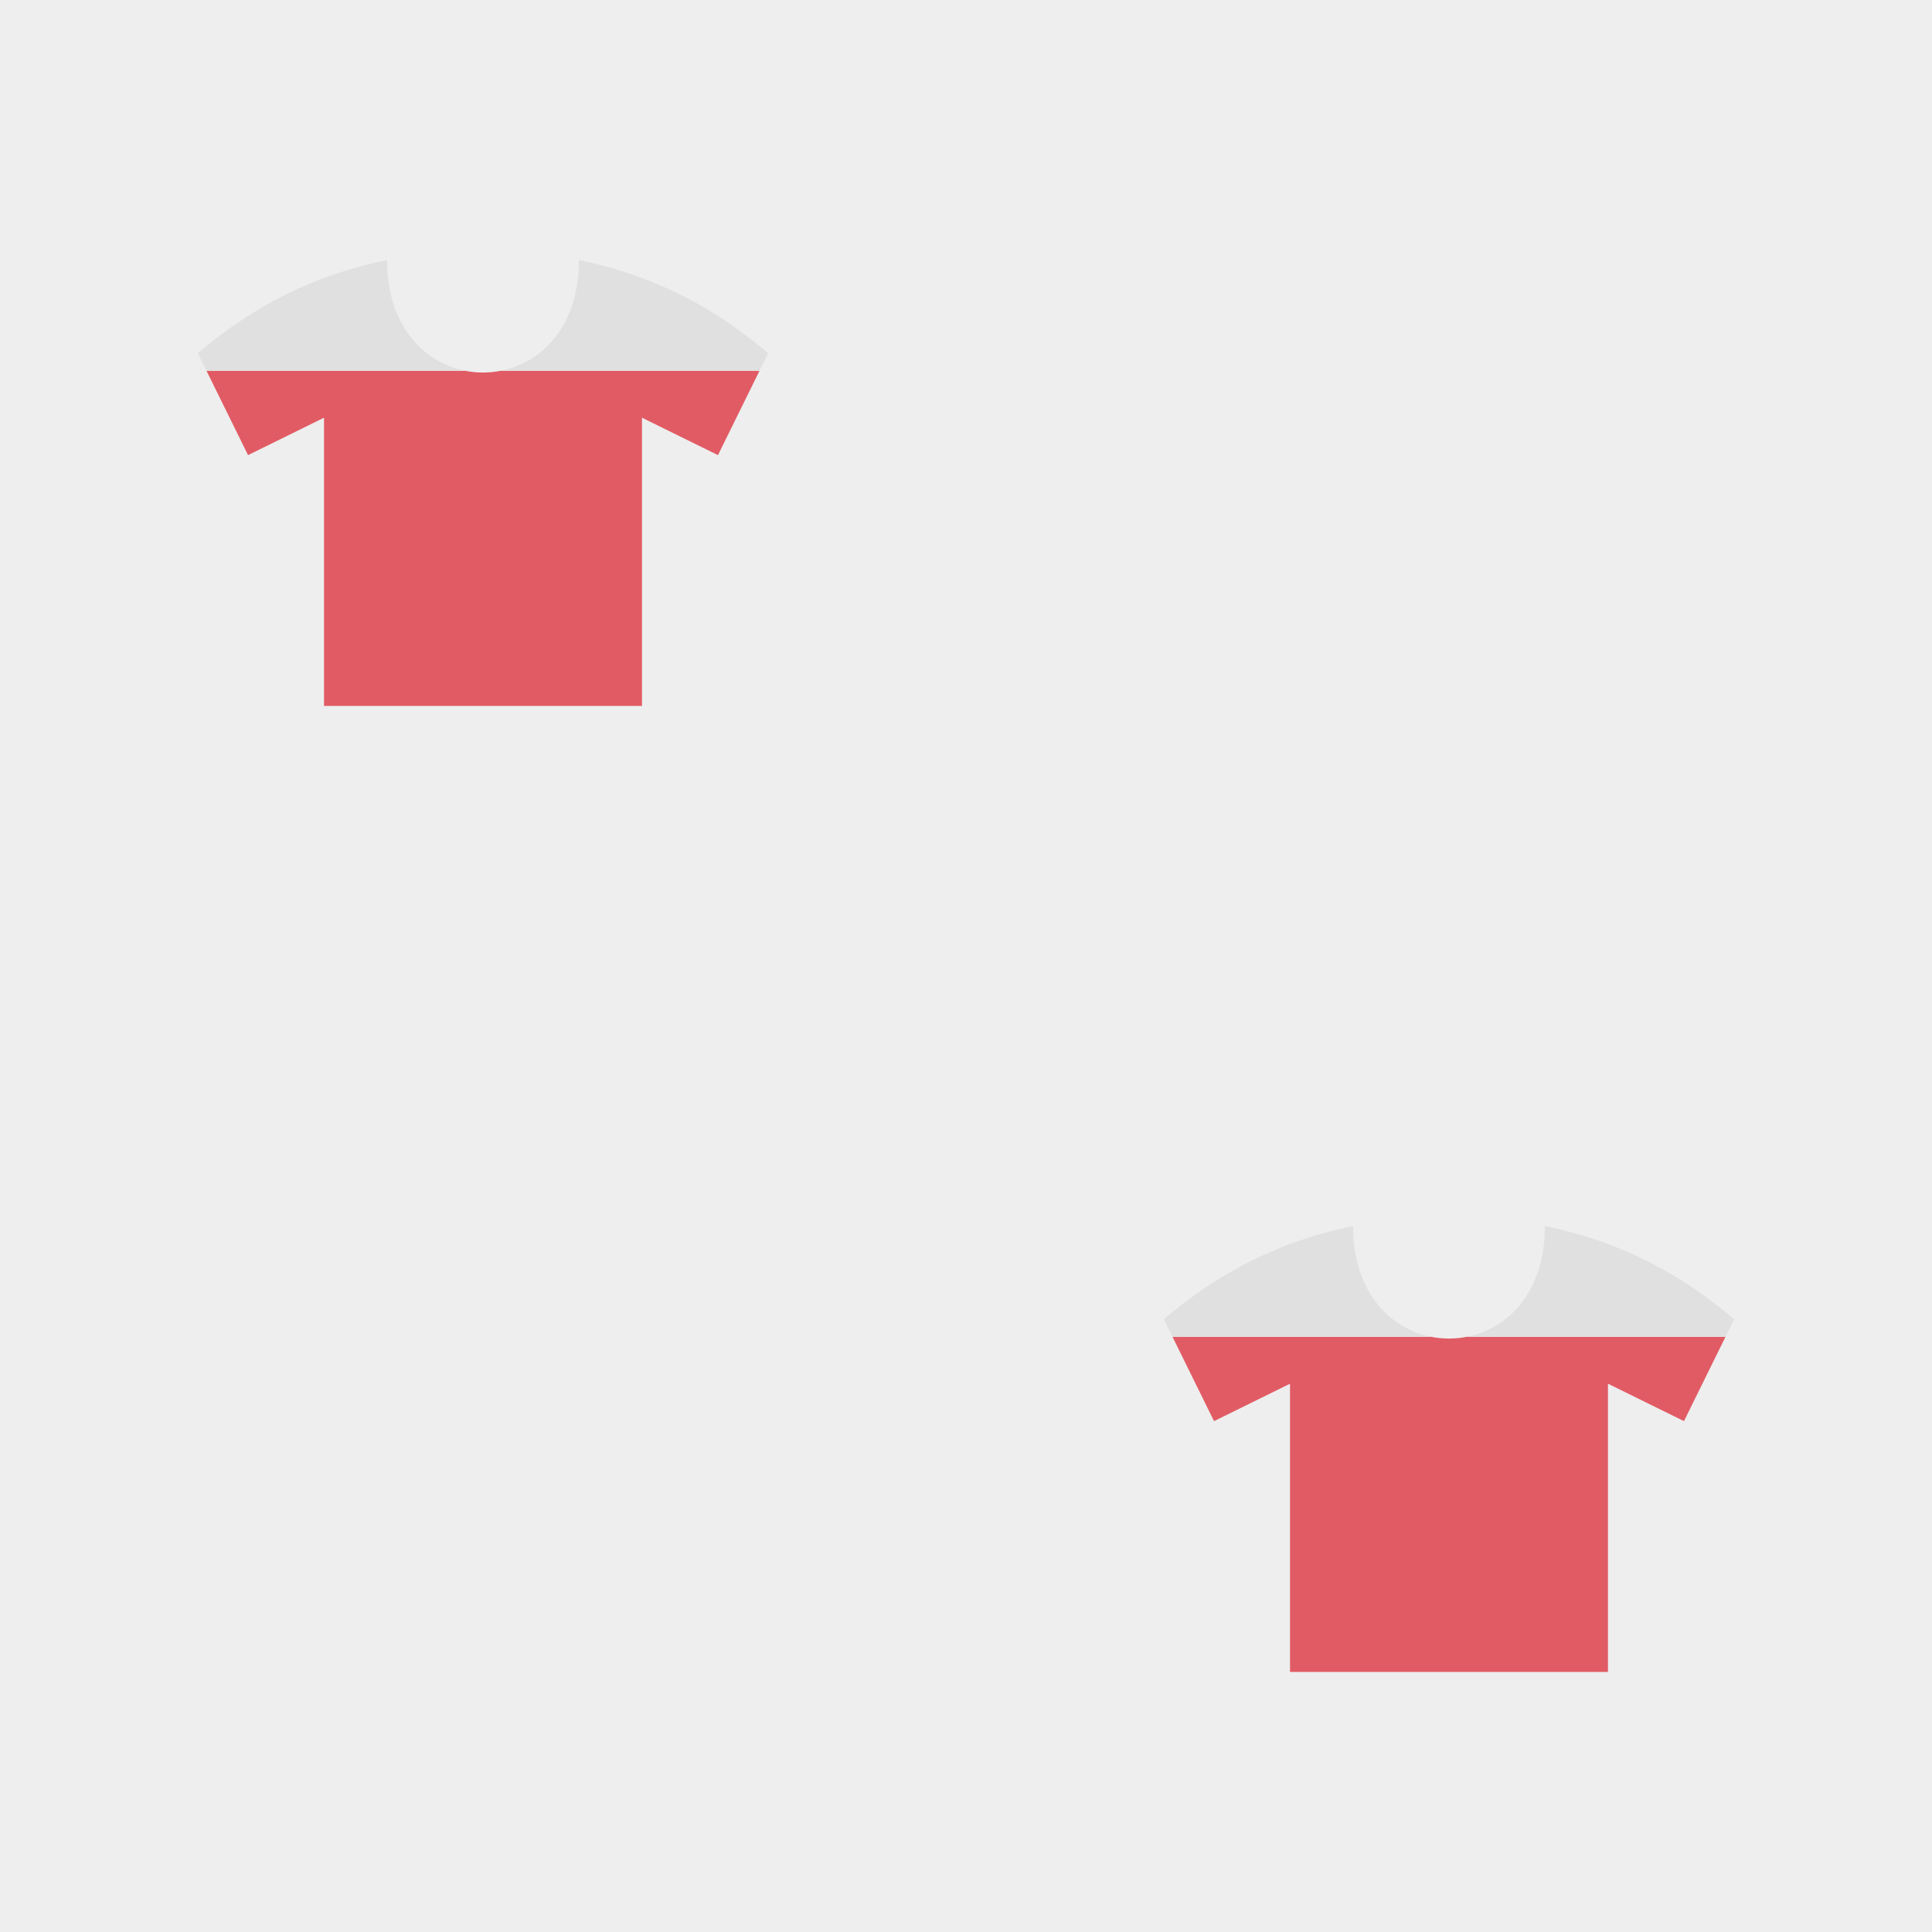 <?xml version="1.0" encoding="utf-8"?>
<svg xmlns="http://www.w3.org/2000/svg" xmlns:xlink="http://www.w3.org/1999/xlink" viewBox="0 0 256 256" width="256px" height="256px">
<style type="text/css">@keyframes ld-pulse
{
  0% {
    animation-timing-function: cubic-bezier(0.041,0.391,0.509,0.69);
    transform: scale(1);
  }
  24.3% {
    animation-timing-function: cubic-bezier(0.225,0.633,0.525,1);
    transform: scale(0.846);
  }
  55% {
    animation-timing-function: cubic-bezier(0.304,0.339,0.655,0.614);
    transform: scale(0.802);
  }
  70.2% {
    animation-timing-function: cubic-bezier(0.446,0.273,0.556,0.729);
    transform: scale(0.829);
  }
  82.3% {
    animation-timing-function: cubic-bezier(0.683,0.184,1,0.736);
    transform: scale(0.869);
  }
  100% {
    transform: scale(1);
  }
}
.ld.ld-pulse {
  animation: ld-pulse 0.5s infinite;
}</style>
<rect x="0" y="0" width="256" height="256" fill="#eee"/>
<defs>
  <g id="id-0.502037433163576"><!--Generator: Adobe Illustrator 21.0.0, SVG Export Plug-In . SVG Version: 6.00 Build 0)--><path style="fill:none" d="M52.675,33.275h-5.351C49.089,33.626,50.911,33.626,52.675,33.275z"/><path style="fill:#e15b64" d="M47.325,33.275H8.787l6.191,12.571l11.327-5.579v42.958h47.39V40.267l11.327,5.579l6.191-12.571 H52.675C50.911,33.626,49.089,33.626,47.325,33.275z"/><path style="fill:#e0e0e0" d="M73.695,19.45c-1.739-0.65-3.511-1.218-5.314-1.708c-1.342-0.365-2.701-0.69-4.079-0.967 c0,9.775-5.471,15.275-11.627,16.5h38.538l1.287-2.612C86.724,25.7,80.451,21.973,73.695,19.45z"/><path style="fill:#e0e0e0" d="M35.698,16.775c-1.378,0.278-2.736,0.602-4.079,0.967c-1.803,0.491-3.575,1.059-5.314,1.708 C19.549,21.973,13.276,25.7,7.5,30.662l1.287,2.612h38.538C41.168,32.049,35.698,26.549,35.698,16.775z"/></g>
  <g id="id-0.502037433163576-2">
    
<!-- Generator: Adobe Illustrator 21.0.0, SVG Export Plug-In . SVG Version: 6.00 Build 0)  -->





    <g transform=" translate(192,192) scale(0.889)"><g class="ld ld-pulse" style="animation-delay:0s"><g data-icon="">  <use xlink:href="#id-0.502037433163576" x="-50" y="-50"/>
</g></g></g><g transform=" translate(64,63.999) scale(0.889)"><g class="ld ld-pulse" style="animation-delay:-0.25s"><g data-icon="">  <use xlink:href="#id-0.502037433163576" x="-50" y="-50"/>
</g></g></g>
  </g>
</defs>
<g>
  <use xlink:href="#id-0.502037433163576-2" x="0" y="0"/>
  <use xlink:href="#id-0.502037433163576-2" x="-256" y="0"/>
  <animateTransform attributeName="transform" type="translate" repeatCount="indefinite" dur="4s"
  keyTimes="0;1" values="0;256"/>
</g>
</svg>
